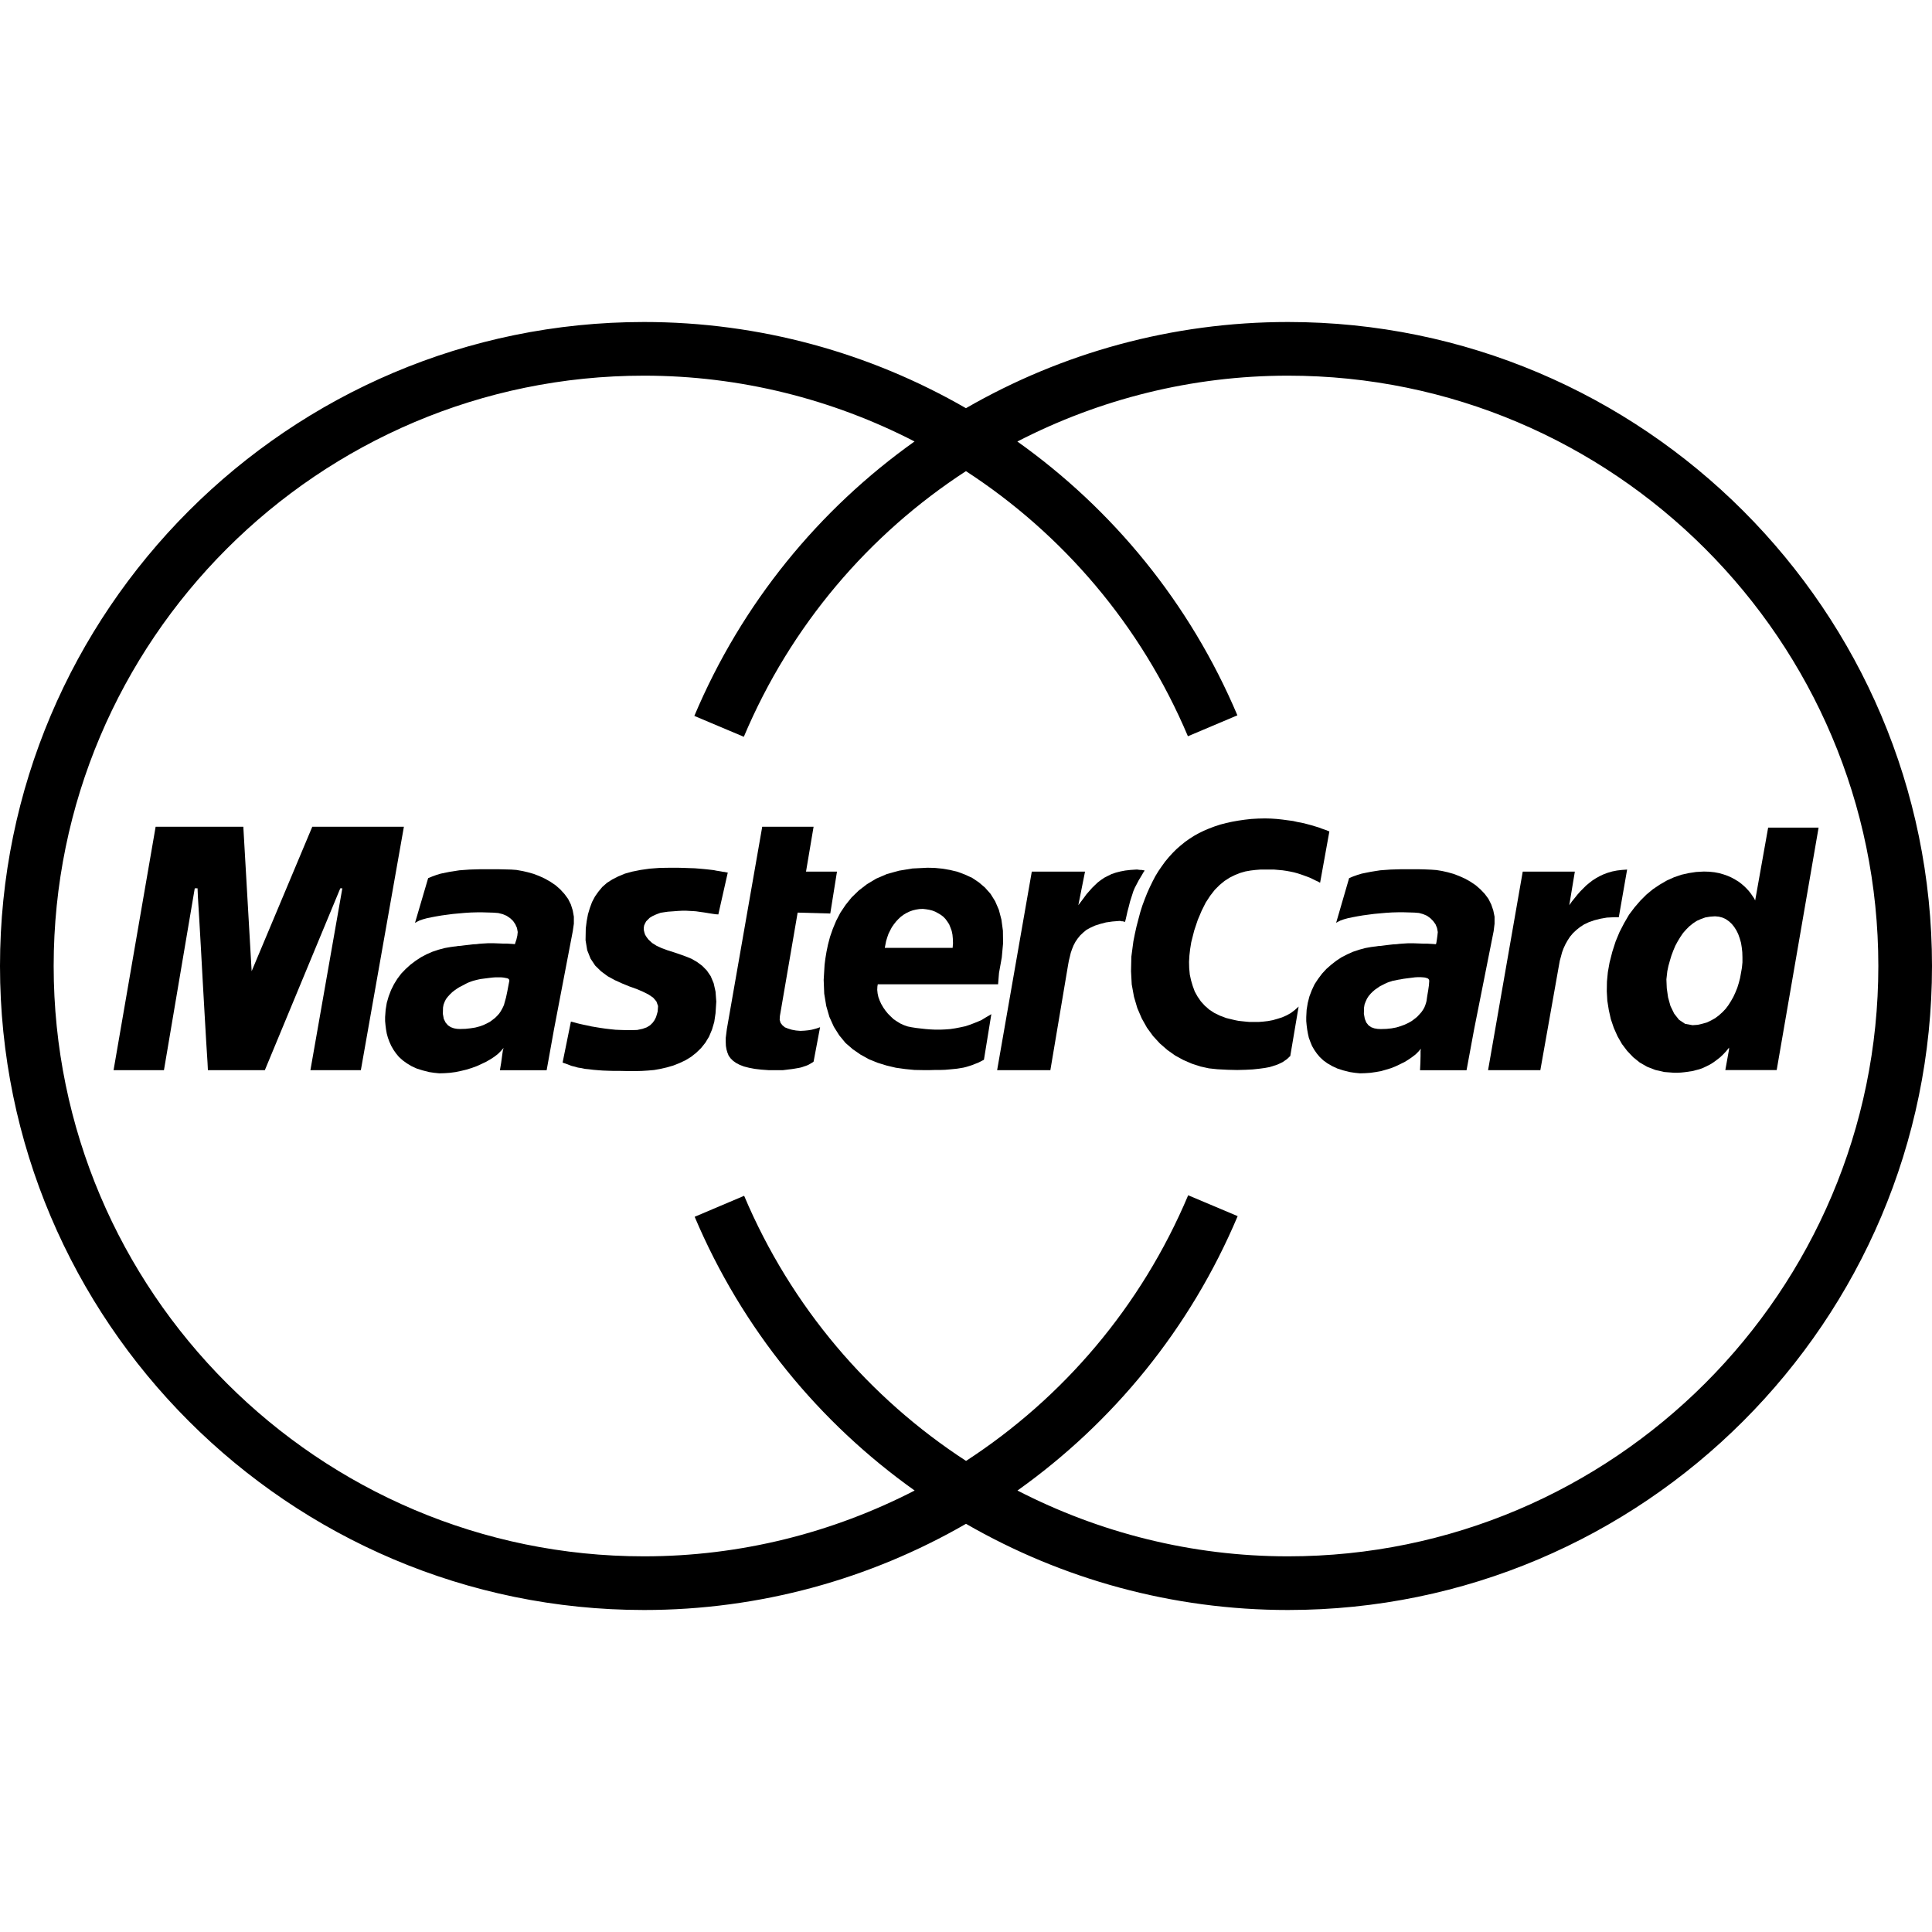 <?xml version="1.0" encoding="utf-8"?>
<!-- Generator: Adobe Illustrator 19.2.1, SVG Export Plug-In . SVG Version: 6.00 Build 0)  -->
<svg version="1.0" id="art" xmlns="http://www.w3.org/2000/svg" xmlns:xlink="http://www.w3.org/1999/xlink" x="0px" y="0px"
	 width="36px" height="36px" viewBox="0 0 36 36" enable-background="new 0 0 36 36" xml:space="preserve">
<g id="check">
</g>
<path d="M24,6c-2.158,0-4.215,0.576-6.001,1.606C16.213,6.576,14.157,6,12,6C5.383,6,0,11.383,0,18s5.383,12,12,12
	c2.158,0,4.215-0.576,6-1.606C19.786,29.424,21.843,30,24,30c6.617,0,12-5.383,12-12S30.617,6,24,6z M24,29
	c-1.796,0-3.514-0.44-5.041-1.226c1.776-1.264,3.216-3.01,4.103-5.113l-0.922-0.389c-0.876,2.077-2.335,3.777-4.139,4.95
	c-1.801-1.171-3.259-2.868-4.135-4.94l-0.922,0.391c0.888,2.098,2.325,3.839,4.099,5.101C15.515,28.561,13.797,29,12,29
	C5.935,29,1,24.065,1,18S5.935,7,12,7c1.796,0,3.514,0.439,5.041,1.226c-1.776,1.264-3.216,3.01-4.103,5.114l0.922,0.389
	c0.876-2.077,2.335-3.777,4.139-4.95c1.801,1.171,3.26,2.868,4.136,4.94l0.922-0.39c-0.888-2.098-2.326-3.84-4.1-5.102
	C20.485,7.439,22.204,7,24,7c6.065,0,11,4.935,11,11S30.065,29,24,29z"/>
<polygon points="12.003,17.243 12.02,17.205 12.041,17.167 12.072,17.136 12.106,17.102 12.151,17.074 12.2,17.05 12.252,17.029 
	12.31,17.008 12.376,16.998 12.445,16.988 12.545,16.981 12.635,16.974 12.714,16.97 12.787,16.97 12.853,16.974 12.915,16.977 
	12.97,16.981 13.018,16.988 13.067,16.995 13.112,17.001 13.157,17.008 13.198,17.015 13.243,17.022 13.288,17.029 13.336,17.036 
	13.385,17.039 13.561,16.259 13.533,16.255 13.502,16.248 13.471,16.245 13.437,16.238 13.395,16.231 13.35,16.224 13.302,16.214 
	13.243,16.207 13.181,16.2 13.112,16.193 13.032,16.186 12.946,16.179 12.849,16.176 12.742,16.172 12.625,16.169 12.497,16.169 
	12.293,16.172 12.106,16.186 11.937,16.21 11.782,16.241 11.644,16.279 11.519,16.331 11.409,16.387 11.308,16.452 11.222,16.528 
	11.15,16.615 11.087,16.704 11.032,16.808 10.991,16.919 10.956,17.036 10.932,17.164 10.915,17.299 10.911,17.52 10.942,17.706 
	11.004,17.862 11.091,17.993 11.201,18.1 11.322,18.19 11.453,18.262 11.592,18.325 11.726,18.38 11.861,18.428 11.982,18.48 
	12.086,18.532 12.172,18.591 12.231,18.66 12.262,18.746 12.255,18.846 12.241,18.898 12.224,18.953 12.196,19.009 12.162,19.057 
	12.113,19.105 12.051,19.143 11.972,19.171 11.872,19.192 11.771,19.195 11.671,19.195 11.571,19.192 11.471,19.188 11.374,19.178 
	11.281,19.167 11.191,19.154 11.105,19.14 11.022,19.126 10.946,19.109 10.877,19.095 10.814,19.081 10.756,19.067 10.707,19.053 
	10.669,19.043 10.638,19.036 10.483,19.8 10.542,19.82 10.597,19.841 10.652,19.862 10.711,19.876 10.769,19.893 10.835,19.903 
	10.901,19.917 10.973,19.924 11.053,19.934 11.136,19.941 11.229,19.948 11.333,19.952 11.447,19.955 11.568,19.955 11.706,19.958 
	11.854,19.958 11.961,19.955 12.075,19.948 12.189,19.938 12.307,19.917 12.428,19.889 12.545,19.855 12.659,19.81 12.77,19.758 
	12.877,19.693 12.973,19.617 13.063,19.53 13.143,19.43 13.212,19.316 13.267,19.185 13.309,19.043 13.333,18.881 13.347,18.663 
	13.333,18.477 13.298,18.321 13.243,18.19 13.17,18.083 13.084,17.996 12.987,17.924 12.884,17.865 12.773,17.82 12.659,17.779 
	12.545,17.741 12.435,17.706 12.331,17.668 12.234,17.623 12.151,17.571 12.082,17.506 12.048,17.461 12.02,17.416 12.006,17.371 
	11.996,17.326 11.996,17.285 "/>
<polygon points="15.254,19.15 15.223,19.161 15.177,19.174 15.122,19.188 15.06,19.198 14.991,19.205 14.915,19.209 14.832,19.202 
	14.756,19.188 14.687,19.167 14.625,19.143 14.58,19.105 14.545,19.06 14.528,19.002 14.532,18.933 14.863,17.005 15.471,17.022 
	15.596,16.241 15.019,16.241 15.16,15.405 14.203,15.405 13.544,19.174 13.533,19.261 13.523,19.34 13.523,19.416 13.526,19.489 
	13.537,19.554 13.554,19.613 13.578,19.672 13.613,19.72 13.658,19.765 13.716,19.807 13.782,19.841 13.861,19.872 13.955,19.896 
	14.065,19.917 14.186,19.931 14.324,19.941 14.587,19.941 14.646,19.934 14.701,19.927 14.753,19.921 14.798,19.914 14.839,19.907 
	14.88,19.9 14.915,19.893 14.95,19.883 14.981,19.872 15.012,19.862 15.039,19.852 15.064,19.841 15.088,19.827 15.112,19.813 
	15.136,19.8 15.16,19.782 15.281,19.14 15.274,19.143 "/>
<path d="M18.28,19.012l-0.1,0.041l-0.097,0.038l-0.093,0.031l-0.097,0.021L17.8,19.161l-0.093,0.014l-0.093,0.007l-0.09,0.004H17.43
	l-0.09-0.004l-0.09-0.007l-0.09-0.01l-0.086-0.01l-0.09-0.014l-0.069-0.014l-0.069-0.024l-0.069-0.031l-0.062-0.038l-0.062-0.041
	l-0.055-0.052l-0.052-0.052l-0.048-0.059l-0.041-0.059l-0.038-0.066l-0.028-0.062l-0.024-0.066l-0.014-0.066l-0.007-0.066
	l0.003-0.062l0.007-0.042h2.242l0.017-0.211l0.052-0.29l0.024-0.263l-0.003-0.235l-0.028-0.207l-0.048-0.183l-0.069-0.159
	l-0.086-0.138l-0.104-0.117l-0.114-0.097l-0.124-0.083l-0.135-0.062l-0.138-0.052l-0.142-0.034l-0.142-0.024l-0.142-0.014
	l-0.135-0.003l-0.28,0.014l-0.249,0.041l-0.225,0.062l-0.2,0.086l-0.173,0.104l-0.152,0.117l-0.135,0.131l-0.111,0.138l-0.097,0.145
	l-0.079,0.152l-0.062,0.149l-0.052,0.149l-0.038,0.145l-0.028,0.135l-0.021,0.128l-0.014,0.111l-0.017,0.283l0.01,0.256l0.038,0.231
	l0.059,0.204l0.083,0.183l0.1,0.159l0.117,0.142l0.135,0.117l0.145,0.1l0.155,0.086l0.162,0.066l0.169,0.052l0.173,0.041
	l0.173,0.024l0.173,0.017l0.169,0.003h0.114l0.107-0.003h0.093l0.09-0.003l0.079-0.007l0.073-0.007l0.069-0.007l0.062-0.01
	l0.059-0.01l0.055-0.014l0.055-0.017l0.052-0.017l0.052-0.021l0.055-0.021l0.055-0.028l0.055-0.028l0.138-0.85l-0.1,0.059
	L18.28,19.012z M16.497,17.609l0.014-0.072l0.021-0.069l0.024-0.069l0.031-0.062l0.031-0.059l0.038-0.055l0.041-0.052l0.045-0.048
	l0.045-0.042l0.052-0.038l0.052-0.031l0.059-0.028l0.059-0.021l0.059-0.014l0.062-0.01l0.066-0.003l0.062,0.007l0.059,0.01
	l0.055,0.014l0.055,0.021l0.052,0.028l0.052,0.031l0.045,0.034l0.041,0.042l0.035,0.048l0.034,0.052l0.024,0.059l0.024,0.066
	l0.014,0.069l0.007,0.076l0.003,0.083l-0.007,0.086h-1.264L16.497,17.609z"/>
<polygon points="24.408,16.355 24.46,16.38 24.508,16.404 24.553,16.424 24.598,16.449 24.771,15.492 24.75,15.485 24.719,15.471 
	24.678,15.457 24.629,15.44 24.574,15.419 24.508,15.399 24.439,15.378 24.36,15.357 24.277,15.336 24.187,15.319 24.094,15.298 
	23.997,15.285 23.893,15.271 23.79,15.26 23.683,15.253 23.572,15.25 23.441,15.253 23.317,15.26 23.192,15.274 23.075,15.291 
	22.957,15.312 22.847,15.336 22.74,15.364 22.633,15.399 22.532,15.437 22.436,15.478 22.342,15.523 22.249,15.575 22.163,15.63 
	22.08,15.689 22,15.754 21.921,15.823 21.848,15.896 21.779,15.972 21.71,16.055 21.648,16.141 21.586,16.231 21.527,16.328 
	21.475,16.428 21.423,16.535 21.375,16.642 21.33,16.756 21.285,16.877 21.247,16.998 21.213,17.126 21.178,17.26 21.147,17.399 
	21.119,17.54 21.081,17.827 21.075,18.097 21.088,18.342 21.13,18.573 21.192,18.784 21.275,18.977 21.372,19.15 21.486,19.306 
	21.613,19.444 21.752,19.565 21.897,19.668 22.049,19.751 22.208,19.82 22.367,19.872 22.525,19.907 22.684,19.924 22.878,19.934 
	23.054,19.938 23.209,19.934 23.344,19.927 23.465,19.914 23.569,19.9 23.659,19.883 23.738,19.858 23.8,19.838 23.855,19.813 
	23.904,19.789 23.942,19.762 23.973,19.741 24.001,19.717 24.021,19.696 24.042,19.679 24.198,18.756 24.128,18.819 24.056,18.874 
	23.976,18.919 23.89,18.957 23.804,18.984 23.717,19.009 23.627,19.026 23.538,19.036 23.451,19.043 23.365,19.043 23.285,19.043 
	23.209,19.036 23.14,19.029 23.078,19.022 23.026,19.012 22.982,19.002 22.85,18.97 22.733,18.926 22.626,18.874 22.532,18.812 
	22.449,18.739 22.377,18.66 22.315,18.57 22.263,18.477 22.225,18.373 22.194,18.269 22.17,18.159 22.159,18.041 22.156,17.924 
	22.163,17.803 22.177,17.682 22.197,17.558 22.253,17.337 22.318,17.143 22.391,16.97 22.467,16.818 22.55,16.691 22.636,16.58 
	22.726,16.49 22.819,16.414 22.916,16.352 23.013,16.304 23.109,16.266 23.206,16.238 23.303,16.221 23.396,16.21 23.486,16.203 
	23.572,16.203 23.659,16.203 23.742,16.203 23.821,16.21 23.9,16.217 23.973,16.228 24.045,16.241 24.111,16.255 24.177,16.273 
	24.239,16.293 24.298,16.314 24.356,16.335 "/>
<polygon points="5.819,15.405 4.689,18.097 4.534,15.405 2.9,15.405 2.116,19.941 3.055,19.941 3.629,16.552 3.65,16.552 
	3.67,16.552 3.681,16.552 3.688,16.718 3.712,17.112 3.743,17.654 3.777,18.273 3.812,18.888 3.843,19.423 3.867,19.8 3.874,19.941 
	4.935,19.941 6.341,16.552 6.379,16.552 5.784,19.941 6.724,19.941 7.526,15.405 "/>
<polygon points="30.077,17.091 30.125,17.091 30.153,17.091 30.164,17.091 30.319,16.203 30.222,16.21 30.129,16.221 30.043,16.238 
	29.96,16.262 29.884,16.29 29.811,16.324 29.742,16.362 29.676,16.404 29.614,16.452 29.555,16.501 29.5,16.556 29.445,16.611 
	29.393,16.67 29.341,16.735 29.29,16.798 29.241,16.867 29.345,16.241 28.374,16.241 27.728,19.941 28.702,19.941 29.051,17.976 
	29.065,17.9 29.086,17.824 29.106,17.748 29.134,17.672 29.169,17.596 29.21,17.523 29.255,17.454 29.31,17.388 29.372,17.33 
	29.442,17.274 29.521,17.223 29.611,17.181 29.711,17.147 29.822,17.119 29.942,17.098 "/>
<polygon points="21.119,16.604 21.147,16.539 21.182,16.473 21.216,16.407 21.251,16.349 21.282,16.297 21.306,16.255 
	21.323,16.231 21.33,16.221 21.327,16.221 21.313,16.217 21.296,16.214 21.271,16.21 21.247,16.21 21.22,16.207 21.195,16.203 
	21.171,16.203 21.064,16.21 20.967,16.221 20.878,16.238 20.795,16.259 20.715,16.286 20.643,16.321 20.577,16.355 20.515,16.397 
	20.456,16.442 20.401,16.494 20.349,16.545 20.297,16.604 20.245,16.663 20.197,16.729 20.145,16.798 20.093,16.867 20.218,16.241 
	19.226,16.241 18.58,19.941 19.554,19.941 19.572,19.941 19.903,17.976 19.917,17.9 19.935,17.827 19.952,17.755 19.976,17.685 
	20.004,17.616 20.038,17.551 20.08,17.489 20.128,17.43 20.183,17.378 20.245,17.326 20.321,17.285 20.404,17.247 20.501,17.216 
	20.608,17.188 20.726,17.171 20.86,17.16 20.871,17.16 20.885,17.164 20.902,17.167 20.919,17.167 20.936,17.171 20.95,17.174 
	20.961,17.178 20.964,17.178 20.967,17.164 20.978,17.122 20.992,17.06 21.009,16.984 21.033,16.894 21.057,16.798 21.088,16.701 
	"/>
<path d="M31.604,16.248l-0.138,0.021L31.328,16.3l-0.138,0.048l-0.131,0.059l-0.131,0.076l-0.128,0.086l-0.121,0.1l-0.114,0.114
	l-0.107,0.124l-0.104,0.138l-0.09,0.155l-0.086,0.166l-0.073,0.176l-0.062,0.193l-0.052,0.204l-0.031,0.176l-0.017,0.176
	l-0.003,0.18l0.01,0.176l0.028,0.176l0.038,0.169l0.055,0.162l0.069,0.155l0.083,0.145l0.097,0.128l0.111,0.117l0.124,0.1
	l0.138,0.079l0.152,0.059l0.166,0.038l0.18,0.014h0.069l0.069-0.004l0.066-0.007l0.069-0.01l0.069-0.01l0.066-0.017l0.066-0.017
	l0.066-0.024l0.066-0.031l0.062-0.031l0.062-0.038l0.062-0.045l0.062-0.048l0.059-0.055l0.059-0.062l0.055-0.069v0.034l-0.069,0.384
	h0.957l0.781-4.518h-0.94l-0.242,1.358l-0.021-0.042l-0.028-0.041l-0.031-0.045l-0.035-0.045l-0.041-0.045l-0.045-0.045
	l-0.052-0.045l-0.055-0.042l-0.062-0.038l-0.069-0.038l-0.069-0.031l-0.079-0.028l-0.083-0.024l-0.09-0.017l-0.097-0.01l-0.1-0.003
	L31.604,16.248z M31.863,17.081l0.093-0.007l0.073,0.007l0.066,0.017l0.062,0.028l0.059,0.041l0.052,0.048l0.045,0.055l0.042,0.066
	l0.034,0.069l0.028,0.079l0.024,0.083l0.014,0.086l0.01,0.09l0.003,0.097v0.093l-0.01,0.1l-0.017,0.097l-0.017,0.093l-0.024,0.093
	l-0.028,0.09l-0.035,0.086l-0.038,0.083l-0.045,0.079l-0.048,0.076l-0.052,0.069l-0.059,0.062l-0.066,0.059l-0.069,0.052
	l-0.073,0.041l-0.079,0.038l-0.083,0.024l-0.09,0.021l-0.097,0.007L31.4,19.078l-0.114-0.076l-0.09-0.114l-0.069-0.142l-0.045-0.162
	l-0.024-0.169l-0.007-0.166l0.017-0.152l0.021-0.1l0.028-0.1l0.028-0.093l0.035-0.093l0.038-0.09l0.045-0.083l0.048-0.079
	l0.052-0.076l0.059-0.066l0.059-0.059l0.069-0.055l0.069-0.045l0.079-0.035l0.079-0.028L31.863,17.081z"/>
<path d="M27.849,17.212v-0.131l-0.024-0.117l-0.038-0.111l-0.052-0.104l-0.069-0.093l-0.079-0.083L27.5,16.497l-0.097-0.066
	L27.3,16.373l-0.107-0.048l-0.107-0.041l-0.11-0.031l-0.107-0.024l-0.104-0.017l-0.097-0.007L26.55,16.2l-0.118-0.003h-0.11h-0.107
	h-0.107l-0.1,0.003l-0.1,0.003l-0.097,0.007l-0.093,0.007l-0.09,0.014l-0.086,0.014l-0.086,0.017l-0.083,0.017l-0.079,0.024
	l-0.079,0.028l-0.076,0.031l-0.242,0.833l0.038-0.021l0.048-0.024l0.062-0.021l0.076-0.021l0.083-0.017l0.09-0.017l0.1-0.017
	l0.104-0.014l0.107-0.014l0.11-0.01l0.111-0.01l0.114-0.007l0.11-0.003h0.107l0.104,0.003l0.097,0.003l0.083,0.007l0.076,0.021
	l0.073,0.031l0.062,0.045l0.052,0.052l0.045,0.062l0.028,0.069l0.014,0.076l-0.007,0.066l-0.01,0.073l-0.01,0.062l-0.007,0.024
	H26.74l-0.031-0.003l-0.055-0.003l-0.066-0.004h-0.076l-0.079-0.003l-0.083-0.003h-0.083h-0.038l-0.048,0.003l-0.048,0.003
	l-0.055,0.004l-0.059,0.007l-0.059,0.003l-0.062,0.007l-0.059,0.007l-0.055,0.007l-0.052,0.007l-0.048,0.003l-0.045,0.007
	l-0.035,0.004l-0.024,0.003l-0.017,0.003h-0.007l-0.117,0.021l-0.114,0.031l-0.114,0.038l-0.107,0.048l-0.107,0.055l-0.1,0.066
	l-0.093,0.073l-0.09,0.079l-0.079,0.086l-0.073,0.097l-0.066,0.1l-0.052,0.11l-0.045,0.118l-0.031,0.121l-0.021,0.128l-0.007,0.135
	v0.076l0.007,0.076l0.01,0.079l0.014,0.079l0.017,0.076l0.028,0.076l0.031,0.076l0.042,0.073l0.048,0.069l0.055,0.066l0.066,0.062
	l0.076,0.055l0.09,0.052l0.097,0.045l0.11,0.035l0.124,0.031l0.093,0.014L25.341,20l0.097-0.003l0.1-0.007l0.097-0.014l0.097-0.017
	l0.097-0.028l0.093-0.028l0.086-0.035l0.086-0.041l0.083-0.041l0.072-0.045l0.069-0.048l0.062-0.048l0.052-0.052l0.045-0.052
	l-0.007,0.042v0.093L26.467,19.8l-0.007,0.142h0.867l0.142-0.767l0.363-1.824L27.849,17.212z M26.626,18.359l-0.014,0.097
	l-0.017,0.1l-0.014,0.097l-0.01,0.038l-0.014,0.042l-0.017,0.042l-0.024,0.041l-0.031,0.045l-0.038,0.042l-0.042,0.045l-0.048,0.038
	l-0.055,0.041l-0.062,0.035l-0.066,0.031l-0.076,0.028l-0.079,0.024l-0.09,0.017l-0.097,0.01l-0.104,0.003l-0.059-0.003l-0.059-0.01
	l-0.059-0.021L25.5,19.105l-0.041-0.052l-0.028-0.069l-0.017-0.093l0.003-0.117l0.01-0.059l0.021-0.055l0.024-0.052l0.031-0.048
	l0.038-0.045l0.038-0.038l0.045-0.038l0.045-0.031l0.045-0.031l0.048-0.024l0.041-0.021l0.045-0.021l0.038-0.014l0.034-0.01
	l0.028-0.01l0.024-0.004l0.035-0.007l0.045-0.01l0.045-0.007l0.052-0.01l0.052-0.007l0.055-0.007l0.055-0.007l0.055-0.007
	l0.052-0.003h0.052l0.045,0.003l0.038,0.004l0.034,0.01l0.024,0.01l0.014,0.017l0.007,0.021L26.626,18.359z"/>
<path d="M10.693,17.212v-0.131l-0.021-0.117l-0.035-0.111l-0.052-0.104l-0.069-0.093l-0.076-0.083l-0.086-0.076l-0.097-0.066
	l-0.104-0.059l-0.104-0.048l-0.107-0.041l-0.111-0.031l-0.107-0.024L9.623,16.21l-0.097-0.007L9.405,16.2l-0.121-0.003H9.17H9.059
	H8.952L8.849,16.2l-0.1,0.003L8.652,16.21l-0.093,0.007l-0.09,0.014l-0.09,0.014l-0.083,0.017l-0.083,0.017L8.13,16.304
	l-0.076,0.028l-0.076,0.031l-0.245,0.833l0.038-0.021l0.048-0.024l0.062-0.021l0.076-0.021l0.083-0.017l0.09-0.017l0.1-0.017
	l0.104-0.014l0.107-0.014l0.111-0.01l0.11-0.01l0.114-0.007l0.111-0.003h0.107l0.104,0.003l0.097,0.003l0.09,0.007l0.083,0.021
	l0.073,0.031l0.066,0.045L9.56,17.16l0.042,0.062l0.031,0.069l0.014,0.076L9.64,17.433l-0.017,0.073l-0.021,0.062l-0.007,0.024
	h-0.01L9.55,17.589l-0.048-0.003L9.44,17.582H9.364l-0.076-0.003l-0.083-0.003H9.125H9.087l-0.048,0.003l-0.052,0.003l-0.055,0.004
	l-0.055,0.007l-0.062,0.003l-0.059,0.007l-0.059,0.007l-0.059,0.007l-0.052,0.007l-0.048,0.003l-0.041,0.007l-0.038,0.004
	l-0.024,0.003l-0.017,0.003H8.41l-0.121,0.021l-0.117,0.031l-0.114,0.038l-0.11,0.048l-0.104,0.055l-0.1,0.066l-0.097,0.073
	L7.56,18.055l-0.083,0.086l-0.073,0.097l-0.062,0.1l-0.055,0.11l-0.045,0.118l-0.035,0.121l-0.021,0.128l-0.01,0.135v0.076
	l0.007,0.076l0.01,0.079l0.014,0.079l0.021,0.076l0.028,0.076l0.034,0.076l0.042,0.073l0.048,0.069l0.055,0.066l0.069,0.062
	l0.076,0.055l0.086,0.052l0.097,0.045l0.111,0.035l0.121,0.031l0.093,0.014L8.186,20l0.1-0.003l0.1-0.007l0.104-0.014l0.1-0.021
	l0.1-0.024l0.1-0.031l0.093-0.034l0.09-0.041l0.086-0.041l0.083-0.048l0.073-0.048l0.066-0.052l0.055-0.055l0.048-0.055L9.37,19.575
	l-0.014,0.097L9.339,19.8l-0.024,0.142h0.871l0.138-0.767l0.349-1.824L10.693,17.212z M9.474,18.362l-0.021,0.111l-0.024,0.114
	l-0.028,0.1l-0.01,0.038l-0.017,0.038l-0.021,0.041l-0.024,0.042l-0.028,0.041l-0.034,0.038l-0.041,0.041L9.18,19.002L9.129,19.04
	L9.07,19.071l-0.066,0.031l-0.069,0.024l-0.079,0.021l-0.09,0.014l-0.093,0.01l-0.104,0.003l-0.055-0.003l-0.055-0.01L8.4,19.14
	l-0.052-0.034l-0.045-0.052l-0.034-0.069l-0.017-0.093l0.003-0.117l0.01-0.055l0.021-0.055l0.024-0.048l0.035-0.045l0.038-0.042
	l0.042-0.041l0.045-0.035l0.048-0.034l0.045-0.028l0.048-0.024l0.045-0.024L8.7,18.321l0.038-0.017l0.038-0.014l0.028-0.01
	l0.024-0.007l0.038-0.01l0.041-0.01l0.048-0.01l0.052-0.007l0.055-0.007l0.055-0.007l0.059-0.007l0.055-0.004h0.052h0.052
	l0.045,0.004l0.038,0.007l0.035,0.007l0.021,0.01l0.014,0.017l0.003,0.017L9.474,18.362z"/>
</svg>
